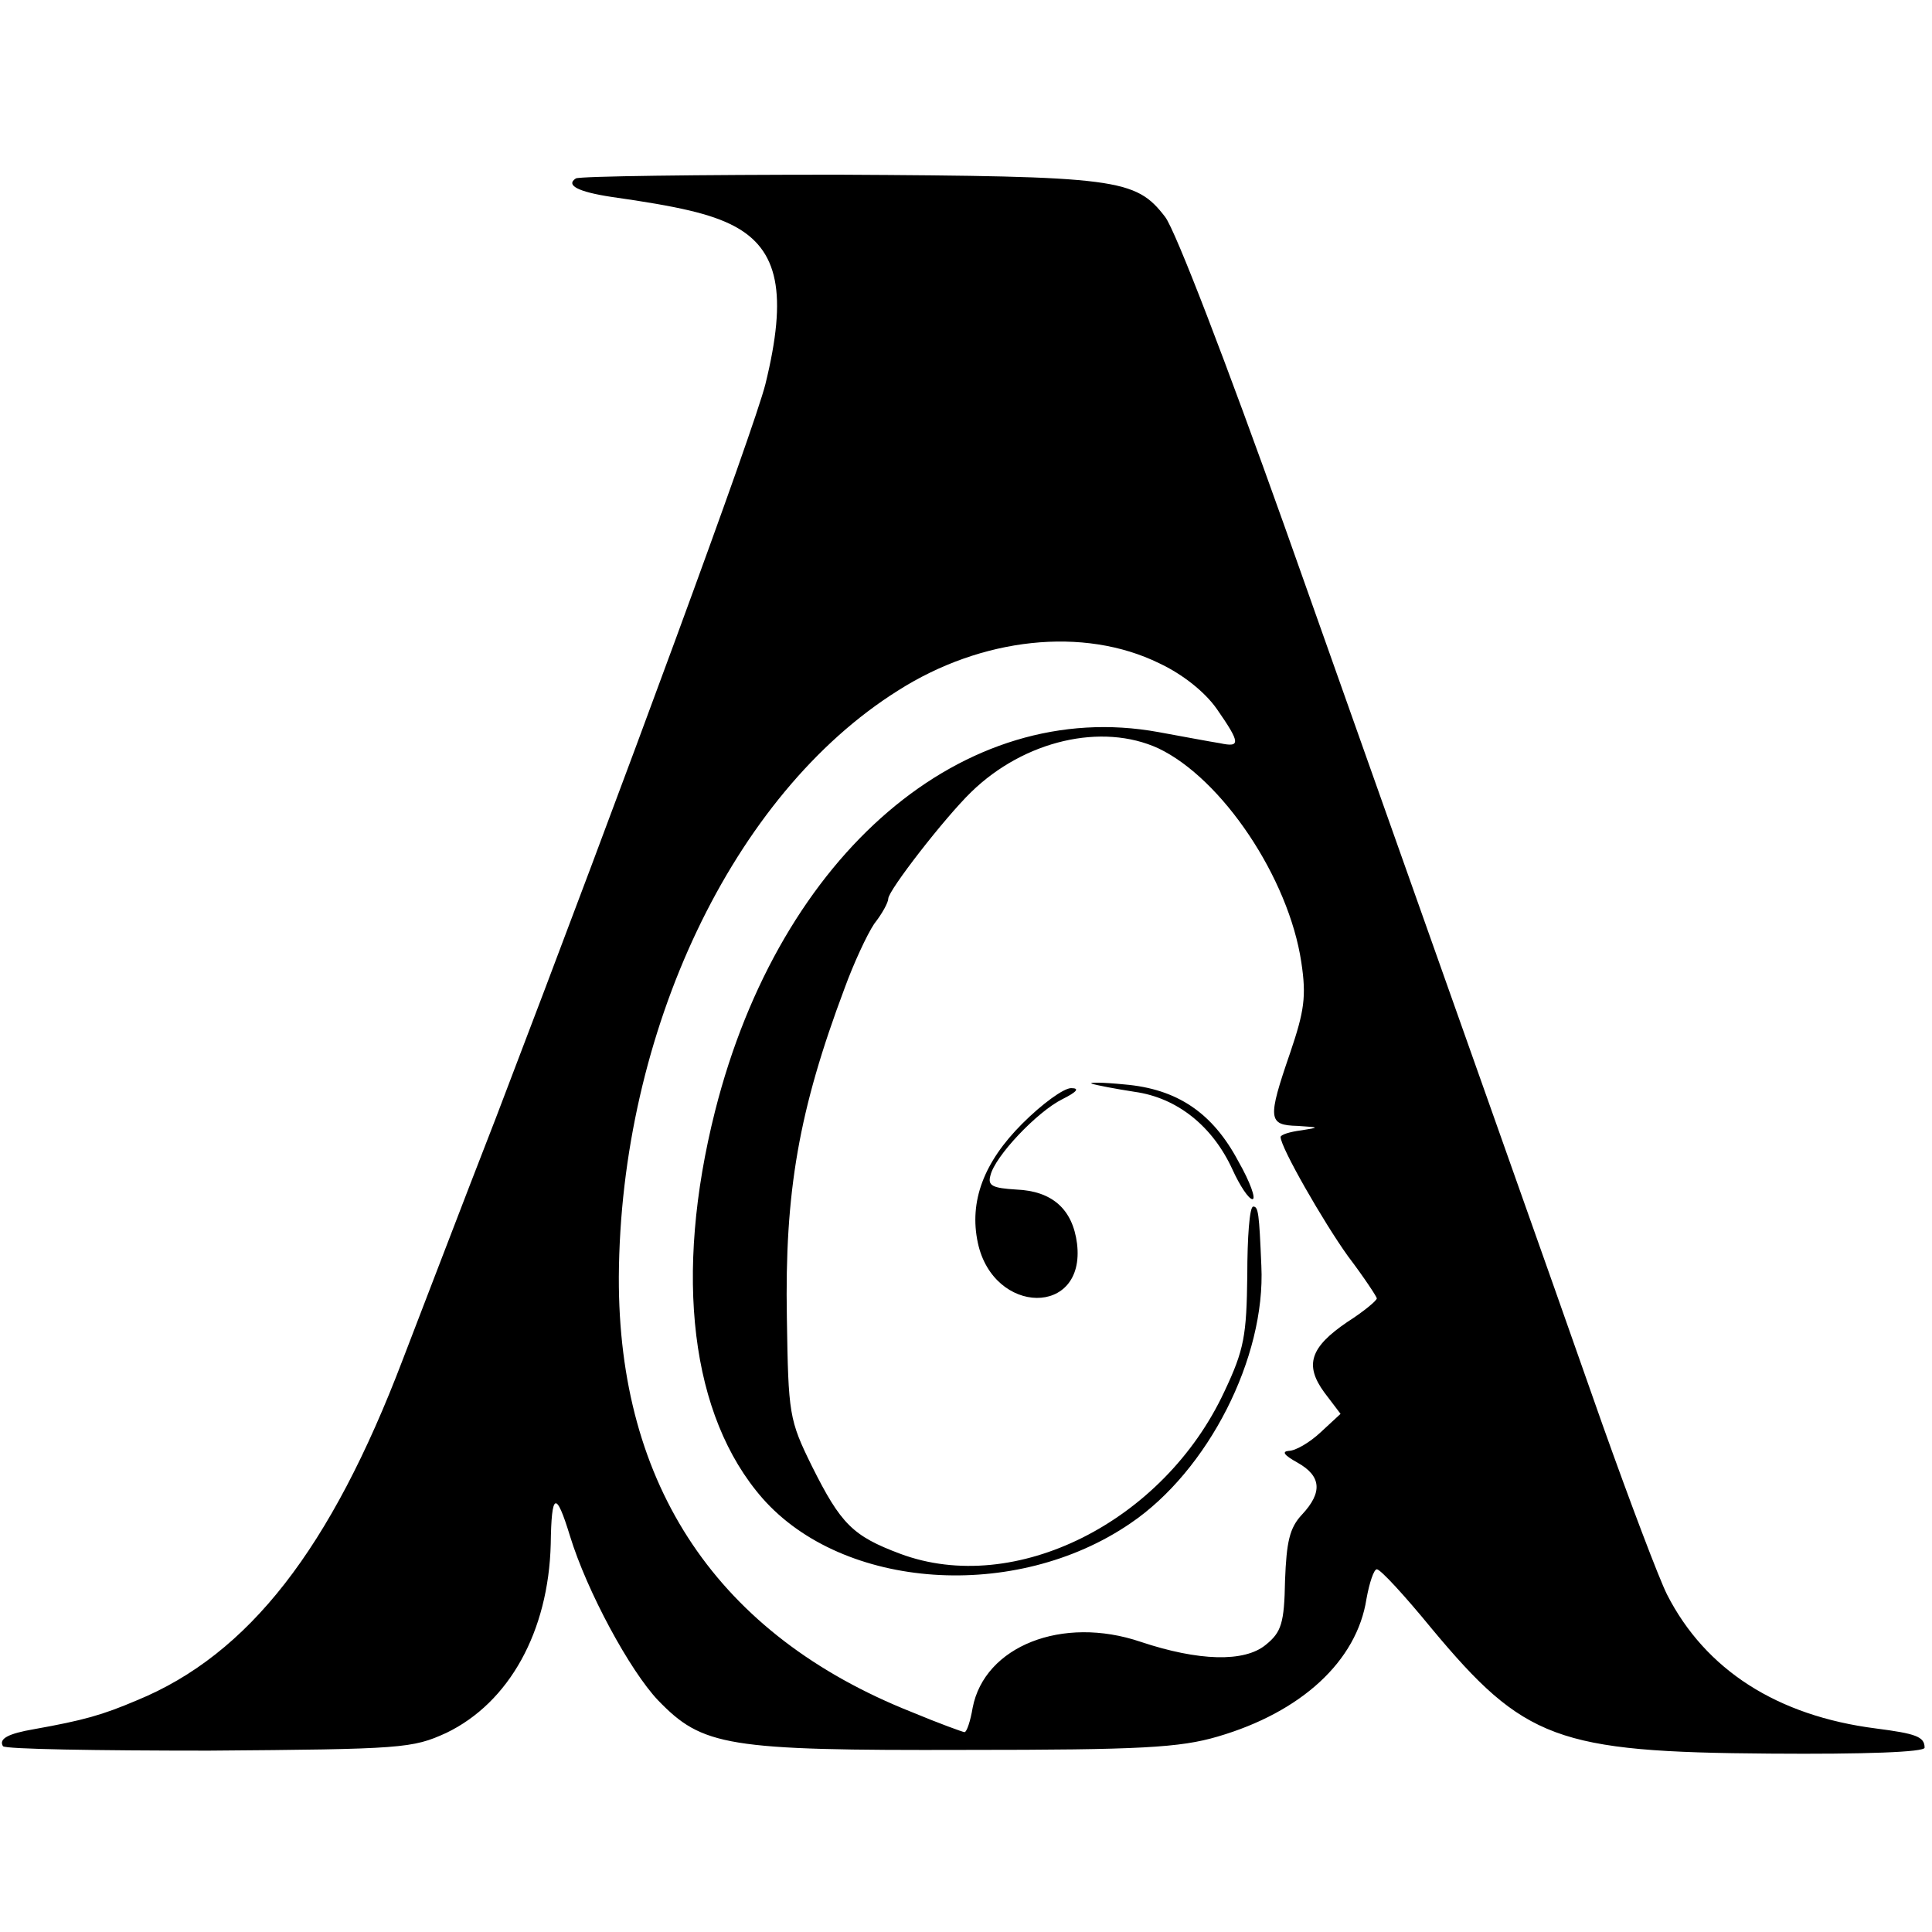 <svg version="1" xmlns="http://www.w3.org/2000/svg" width="348" height="348" viewBox="0 0 261 261"><path d="M77.8 24.1c-1.4.9.2 1.8 4.8 2.5 9.2 1.3 13.4 2.3 16.5 3.9 6.1 3.2 7.3 9.2 4.3 21.4-1.6 6.3-18.7 52.8-36.4 99.1-4.6 11.8-10.2 26.5-12.6 32.7-9.7 25.5-20.8 39.8-35.9 46-4.7 2-7.2 2.7-13.9 3.9-3.5.6-4.8 1.3-4.2 2.3.3.4 12.8.6 27.8.6 26.2-.2 27.5-.3 32.1-2.4 8.5-4.1 13.8-13.7 14.1-25.5.1-7 .7-7.3 2.6-1.1 2.3 7.5 8.1 18.2 11.9 22.2 6 6.2 9.2 6.8 41.6 6.7 23.6 0 28.9-.3 34-1.8 11.3-3.3 18.8-10.2 20.1-18.6.4-2.2 1-4 1.4-4 .5 0 3.8 3.6 7.4 8 12.5 15 16.9 16.7 45.7 16.9 12.8.1 20.9-.2 20.9-.8 0-1.5-1.2-1.9-6.6-2.6-13.3-1.7-23-7.9-28.2-18.1-1.1-2.2-5-12.5-8.7-22.9-7-20-20.3-57.4-43-121.5-7.7-21.6-14.7-39.9-16.1-41.7-4-5.2-6.4-5.5-44.1-5.7-19 0-34.9.2-35.5.5zm78.8 65.5c3.2 1.5 6.2 3.9 7.8 6.2 3.2 4.6 3.2 5.2.4 4.6-1.3-.2-5-.9-8.3-1.5-26.3-4.8-51.1 16.4-59.9 51.2-5.6 22.2-3.3 41.2 6.4 52.3 10.9 12.4 34.2 14 49.7 3.4 10.5-7.1 18.3-22.4 17.7-34.8-.3-7.1-.4-8-1.1-8-.5 0-.8 4.2-.8 9.3-.1 8.1-.4 10-3.1 15.7-8.2 17.6-28.3 27.7-43.8 21.9-6.4-2.4-8-4-11.9-11.8-3.1-6.3-3.2-7-3.4-20.1-.3-17 1.6-28 7.8-44.5 1.2-3.3 3-7.2 4-8.7 1.1-1.4 1.9-2.9 1.9-3.4 0-1.1 7.6-10.9 11.2-14.4 7.2-7 17.7-9.4 25.3-5.9 8.6 4.1 17.6 17.5 19.3 28.9.7 4.6.4 6.6-1.5 12.2-3.1 9-3 9.8 1 9.9 3 .2 3 .2.5.6-1.6.2-2.8.6-2.8.9 0 1.4 5.8 11.5 9.1 16.1 2.2 2.9 3.9 5.5 3.9 5.7 0 .3-1.8 1.8-4 3.2-5 3.4-5.8 5.8-3.1 9.5l2.2 2.9-2.7 2.5c-1.5 1.4-3.4 2.5-4.3 2.5-1 .1-.6.6 1.2 1.6 3.2 1.8 3.4 4 .6 7-1.7 1.8-2.1 3.7-2.3 8.9-.1 5.8-.5 7-2.6 8.7-2.9 2.4-9.1 2.2-16.9-.4-10.6-3.6-21.1.6-22.7 8.9-.3 1.8-.8 3.3-1.1 3.3-.2 0-3.5-1.2-7.1-2.7-26.2-10.4-39.7-30.5-39.6-58.8.2-33.1 15.4-65.2 37.7-79.2 11.3-7.2 25.1-8.7 35.3-3.7z"/><path d="M147.5 146.4c.6.2 3.2.7 5.8 1.1 5.7.8 10.5 4.6 13.2 10.5 1 2.2 2.2 4 2.7 4s-.3-2.3-1.9-5.1c-3.5-6.6-8.3-9.8-15.4-10.4-3-.3-4.9-.3-4.4-.1zM138.1 151.8c-5.2 5.2-7.2 10.5-6 16.1 2.1 9.8 14.6 10 13.4.1-.6-4.7-3.4-7.1-8.2-7.3-3.2-.2-3.9-.5-3.5-1.9.6-2.6 6.3-8.6 9.7-10.3 2-1 2.4-1.5 1.2-1.5-1 0-3.9 2.1-6.6 4.8z"/></svg>